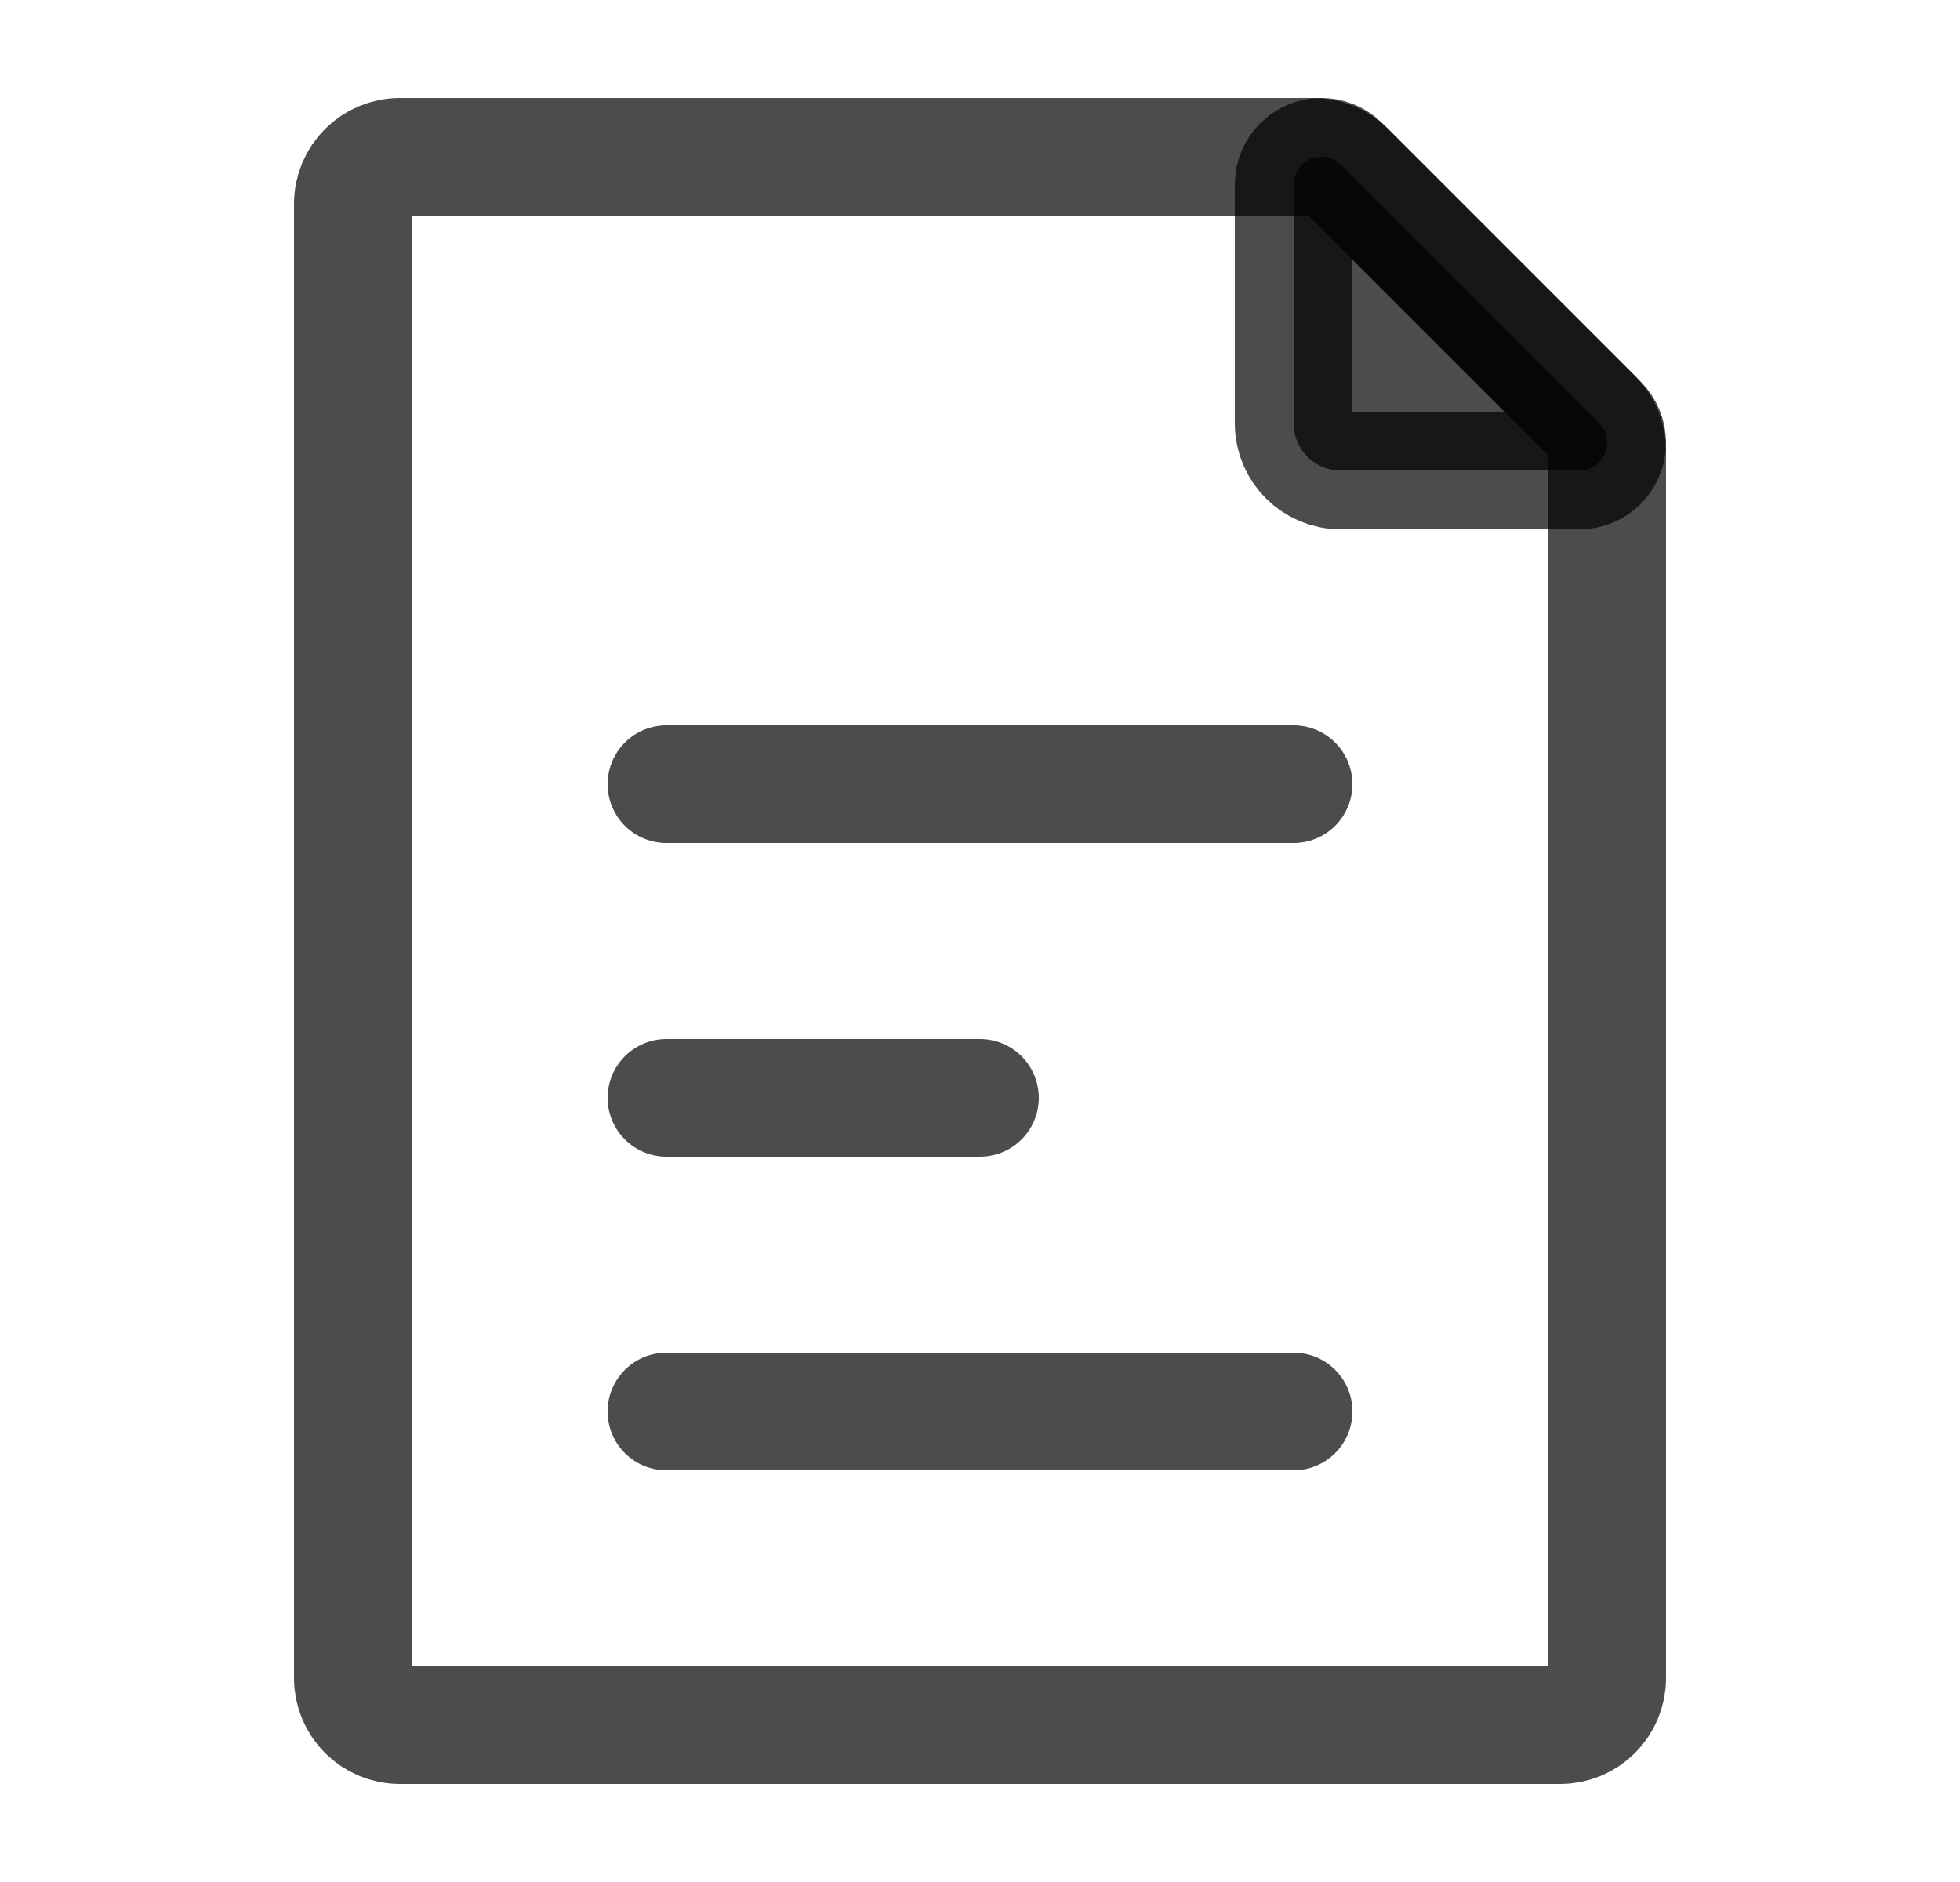 <svg width="25" height="24" viewBox="0 0 25 24" fill="none" xmlns="http://www.w3.org/2000/svg">
<path d="M4.5 21.4V2.6C4.5 2.269 4.769 2 5.1 2H16.752C16.911 2 17.063 2.063 17.176 2.176L20.324 5.324C20.437 5.437 20.5 5.589 20.5 5.749V21.4C20.5 21.731 20.231 22 19.9 22H5.1C4.769 22 4.5 21.731 4.5 21.4Z" stroke="black" stroke-opacity="0.7" stroke-width="1.5" stroke-linecap="round" stroke-linejoin="round"/>
<path d="M16.5 5.4V2.354C16.5 2.158 16.658 2 16.854 2C16.947 2 17.037 2.037 17.104 2.104L20.396 5.396C20.463 5.463 20.5 5.553 20.5 5.646C20.5 5.842 20.342 6 20.146 6H17.1C16.769 6 16.5 5.731 16.5 5.4Z" fill="black" fill-opacity="0.7" stroke="black" stroke-opacity="0.7" stroke-width="1.5" stroke-linecap="round" stroke-linejoin="round"/>
<path d="M8.5 10L16.5 10" stroke="black" stroke-opacity="0.7" stroke-width="1.5" stroke-linecap="round" stroke-linejoin="round"/>
<path d="M8.5 18L16.5 18" stroke="black" stroke-opacity="0.7" stroke-width="1.5" stroke-linecap="round" stroke-linejoin="round"/>
<path d="M8.5 14L12.5 14" stroke="black" stroke-opacity="0.7" stroke-width="1.5" stroke-linecap="round" stroke-linejoin="round"/>
</svg>
